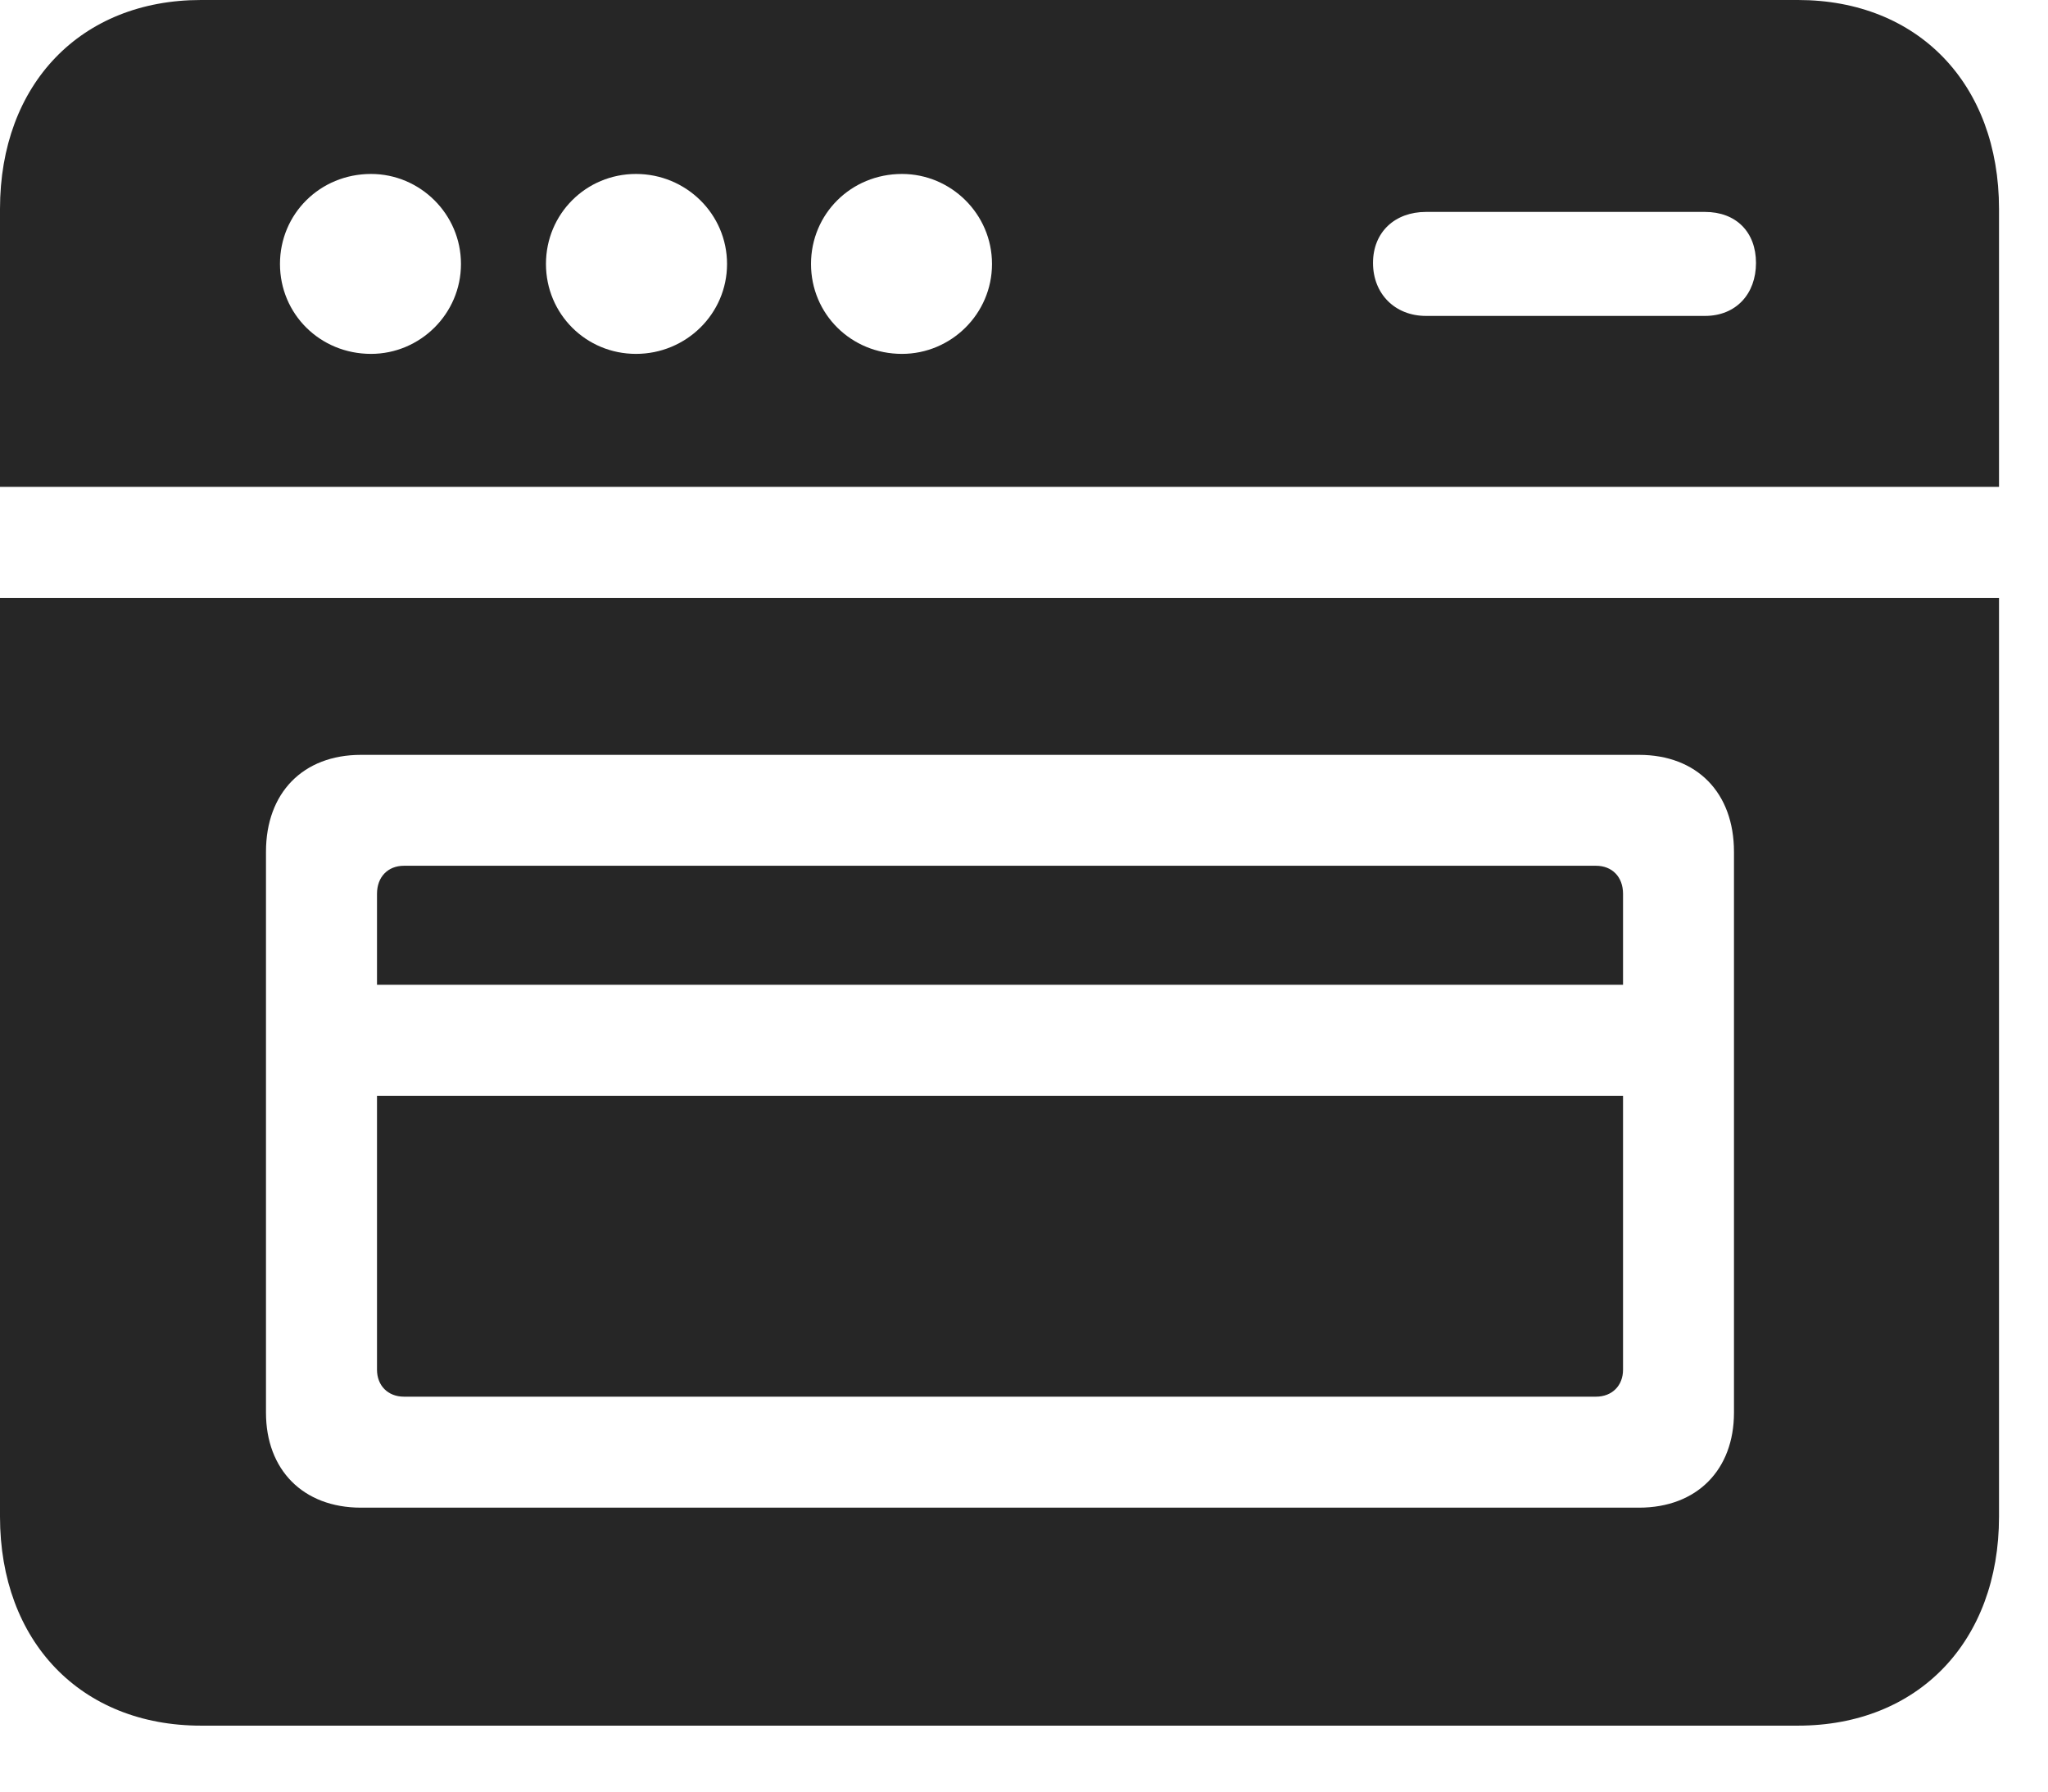 <svg width="24" height="21" viewBox="0 0 24 21" fill="none" xmlns="http://www.w3.org/2000/svg">
<path d="M0 5.707H23.426V2.449C23.426 0.984 22.477 0 21.07 0H2.355C0.949 0 0 0.984 0 2.449V5.707ZM4.348 4.148C3.75 4.148 3.281 3.68 3.281 3.094C3.281 2.508 3.75 2.039 4.348 2.039C4.922 2.039 5.402 2.508 5.402 3.094C5.402 3.68 4.922 4.148 4.348 4.148ZM7.453 4.148C6.867 4.148 6.398 3.68 6.398 3.094C6.398 2.508 6.867 2.039 7.453 2.039C8.039 2.039 8.52 2.508 8.52 3.094C8.52 3.68 8.039 4.148 7.453 4.148ZM10.57 4.148C9.973 4.148 9.504 3.68 9.504 3.094C9.504 2.508 9.973 2.039 10.57 2.039C11.145 2.039 11.625 2.508 11.625 3.094C11.625 3.68 11.145 4.148 10.57 4.148ZM16.711 3.703C16.348 3.703 16.09 3.445 16.09 3.082C16.09 2.719 16.348 2.484 16.711 2.484H19.98C20.344 2.484 20.578 2.719 20.578 3.082C20.578 3.445 20.344 3.703 19.98 3.703H16.711ZM2.355 20.227H21.07C22.477 20.227 23.426 19.242 23.426 17.777V7.008H0V17.777C0 19.242 0.949 20.227 2.355 20.227ZM4.23 17.672C3.551 17.672 3.117 17.227 3.117 16.559V9.984C3.117 9.293 3.551 8.848 4.23 8.848H19.207C19.887 8.848 20.32 9.293 20.32 9.984V16.559C20.32 17.227 19.887 17.672 19.207 17.672H4.23ZM4.418 11.543H19.02V10.477C19.02 10.277 18.891 10.148 18.703 10.148H4.734C4.547 10.148 4.418 10.277 4.418 10.477V11.543ZM4.734 16.371H18.703C18.891 16.371 19.02 16.242 19.02 16.055V12.844H4.418V16.055C4.418 16.242 4.547 16.371 4.734 16.371Z" fill="black" fill-opacity="0.85"/>
</svg>
